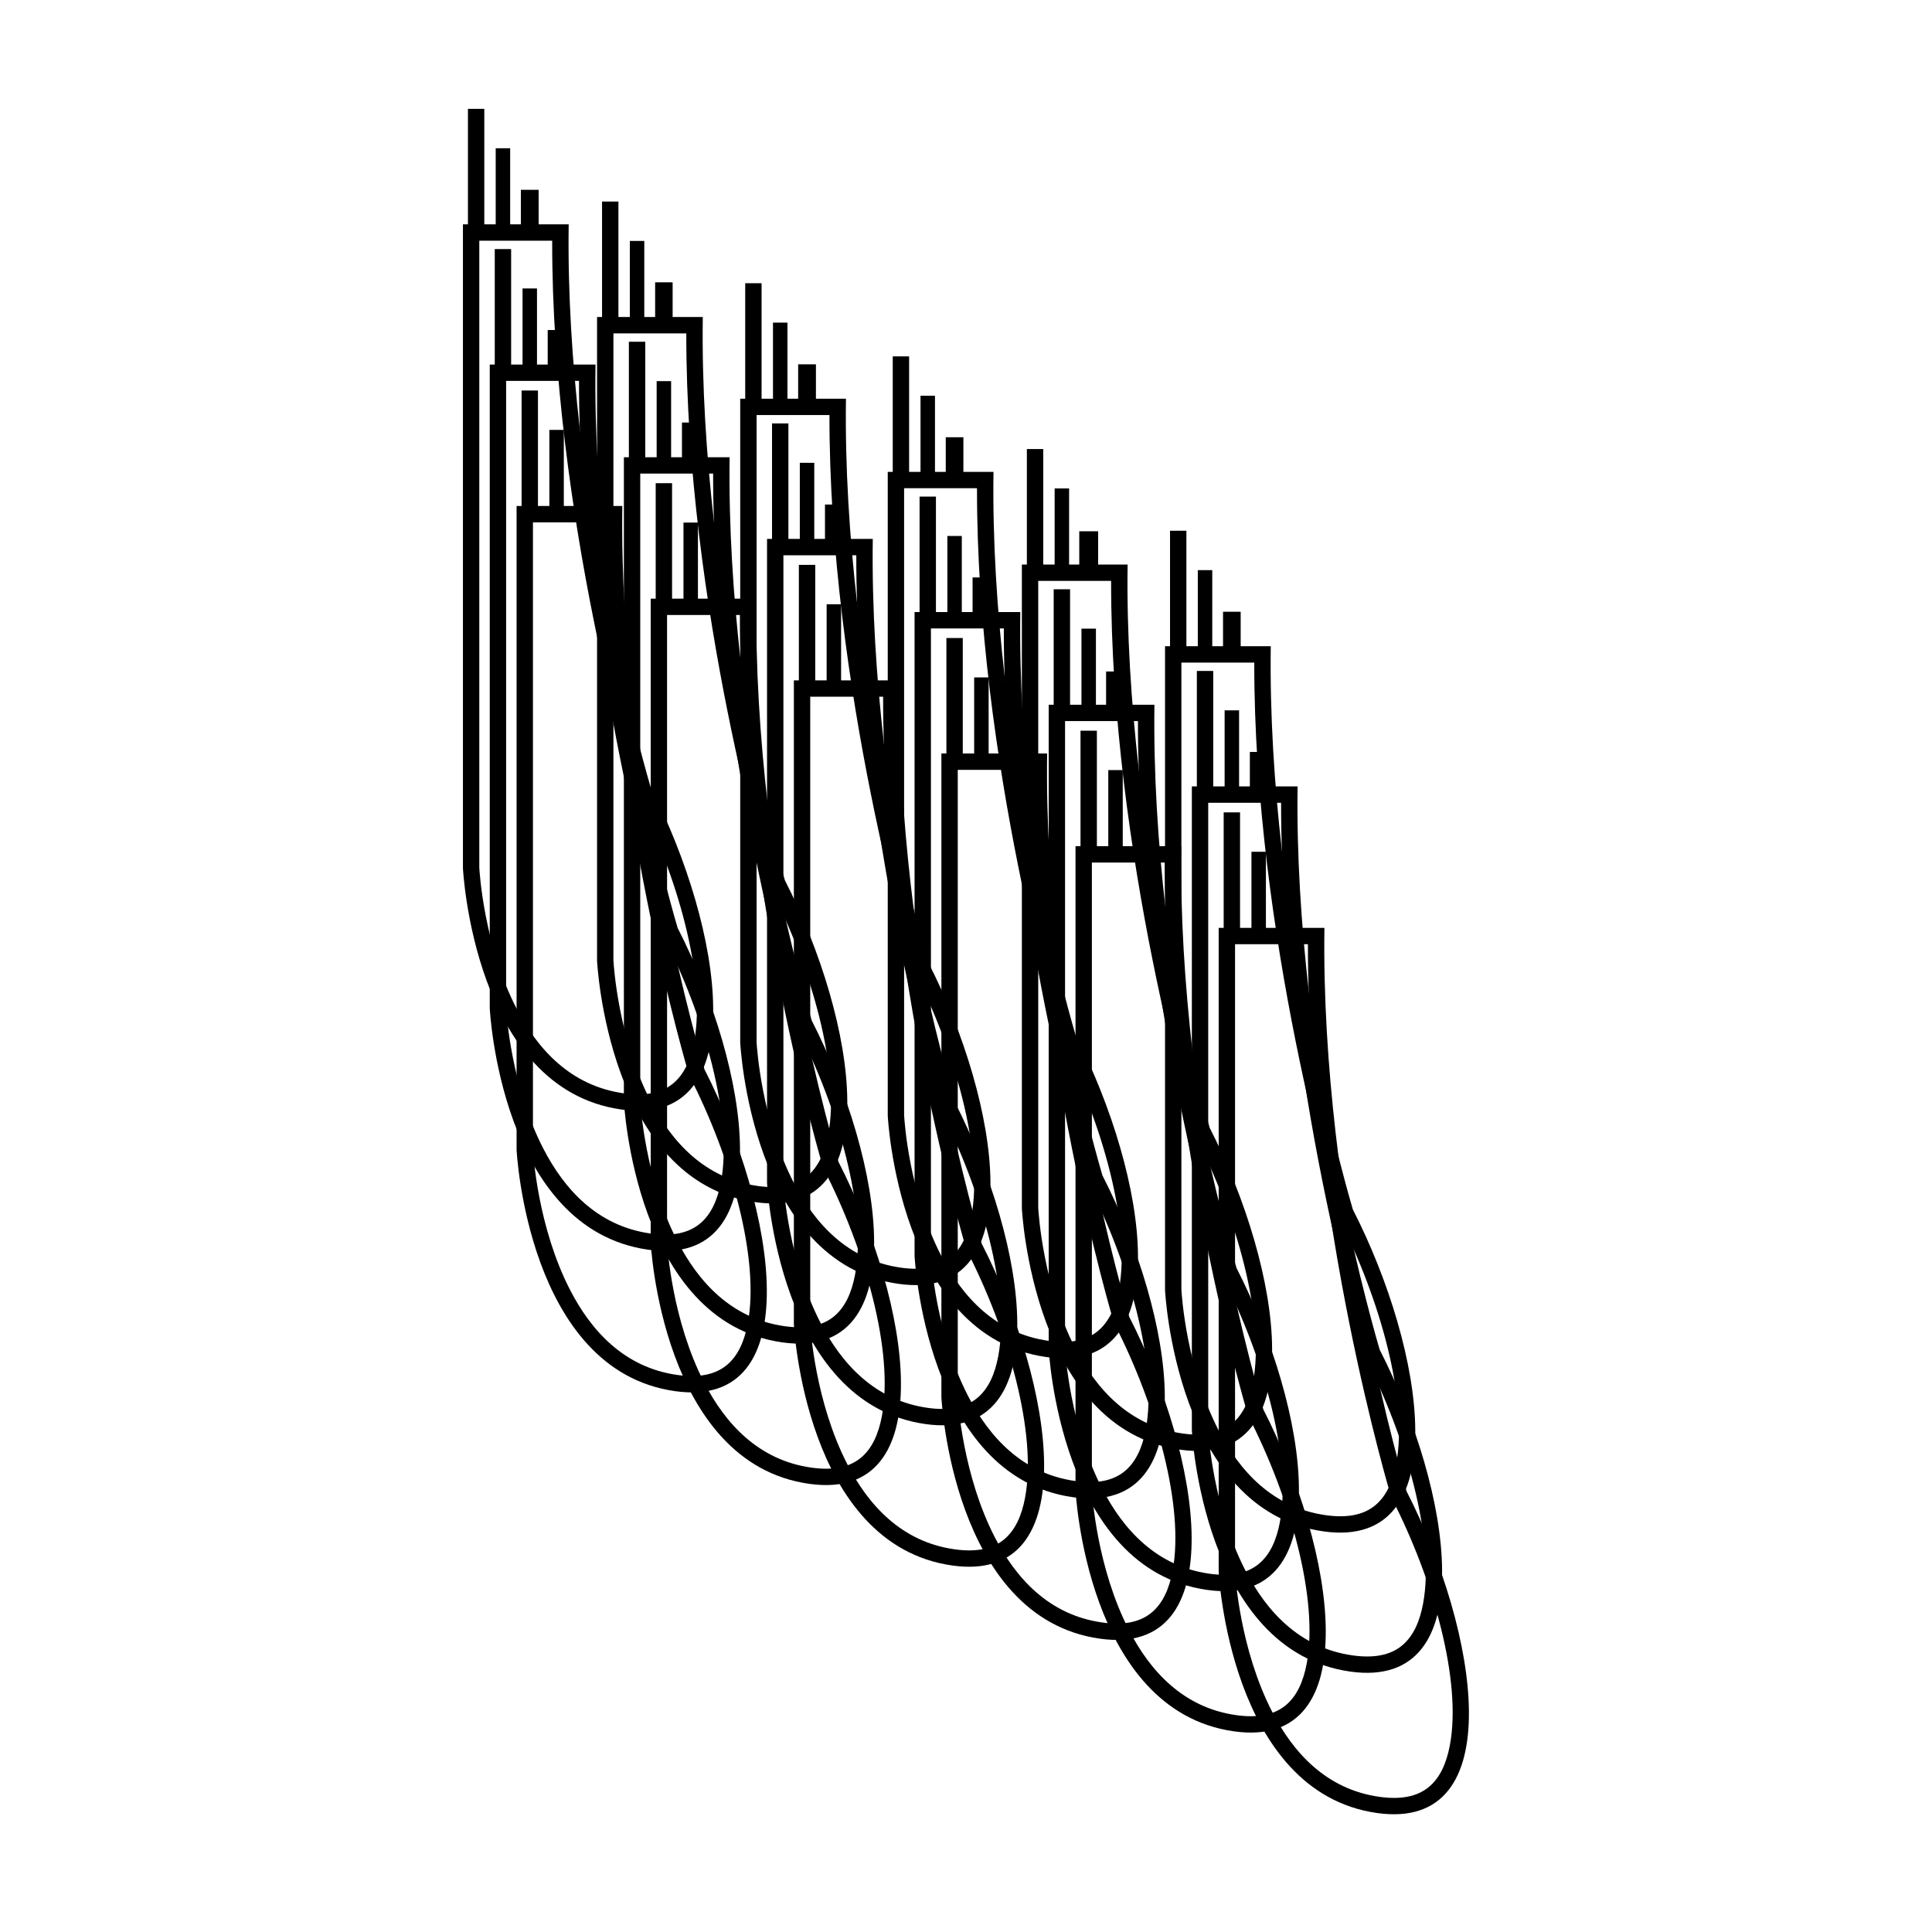<?xml version="1.0" encoding="UTF-8" standalone="no"?>
<!DOCTYPE svg PUBLIC "-//W3C//DTD SVG 1.1//EN" "http://www.w3.org/Graphics/SVG/1.1/DTD/svg11.dtd">
<svg width="100%" height="100%" viewBox="0 0 700 700" version="1.1" xmlns="http://www.w3.org/2000/svg" xmlns:xlink="http://www.w3.org/1999/xlink" xml:space="preserve" xmlns:serif="http://www.serif.com/" style="fill-rule:evenodd;clip-rule:evenodd;stroke-linecap:square;stroke-miterlimit:1.5;">
    <g transform="matrix(1,0,0,1,-1581.73,-437.344)">
        <g transform="matrix(1,0,0,1,286.703,139.598)">
            <g>
                <g transform="matrix(0.657,0,0,1,1232.89,29.154)">
                    <path d="M349.875,349.875L349.875,583.125C349.875,583.125 355.768,663.111 437.344,670.594C511.025,677.352 493.046,604.788 453.463,553.971C453.463,553.971 406.009,449.977 408.187,349.875L349.875,349.875ZM358.898,355.801L399.093,355.801C398.846,454.886 444.819,555.672 444.819,555.672L445.055,556.189L445.43,556.67C468.231,585.943 484.039,622.66 477.379,646.006C475.513,652.546 471.901,657.935 465.476,661.312C459.156,664.633 450.286,665.797 438.592,664.725C409.187,662.027 390.942,648.671 379.337,633.861C361.679,611.325 359.088,585.161 358.9,582.984C358.898,576.234 358.898,355.801 358.898,355.801L358.898,355.801Z"/>
                </g>
                <g transform="matrix(1,0,0,1,1107.94,29.154)">
                    <path d="M359.594,349.875L359.594,311" style="fill:none;stroke:black;stroke-width:5.93px;"/>
                </g>
                <g transform="matrix(1,0,0,1.25,1098.22,-58.312)">
                    <path d="M379.031,330.438L379.031,349.875" style="fill:none;stroke:black;stroke-width:5.24px;"/>
                </g>
                <g transform="matrix(1,0,0,0.833,1088.5,89.898)">
                    <path d="M398.469,335.297L398.469,349.875" style="fill:none;stroke:black;stroke-width:6.44px;"/>
                </g>
            </g>
            <g transform="matrix(1,0,0,1,48.594,33.578)">
                <g transform="matrix(0.657,0,0,1,1232.89,29.154)">
                    <path d="M349.875,349.875L349.875,583.125C349.875,583.125 355.768,663.111 437.344,670.594C511.025,677.352 493.046,604.788 453.463,553.971C453.463,553.971 406.009,449.977 408.187,349.875L349.875,349.875ZM358.898,355.801L399.093,355.801C398.846,454.886 444.819,555.672 444.819,555.672L445.055,556.189L445.43,556.67C468.231,585.943 484.039,622.66 477.379,646.006C475.513,652.546 471.901,657.935 465.476,661.312C459.156,664.633 450.286,665.797 438.592,664.725C409.187,662.027 390.942,648.671 379.337,633.861C361.679,611.325 359.088,585.161 358.9,582.984C358.898,582.968 358.898,355.801 358.898,355.801L358.898,355.801Z"/>
                </g>
                <g transform="matrix(1,0,0,1,1107.94,29.154)">
                    <path d="M359.594,349.875L359.594,311" style="fill:none;stroke:black;stroke-width:5.93px;"/>
                </g>
                <g transform="matrix(1,0,0,1.25,1098.22,-58.312)">
                    <path d="M379.031,330.438L379.031,349.875" style="fill:none;stroke:black;stroke-width:5.24px;"/>
                </g>
                <g transform="matrix(1,0,0,0.863,1088.5,79.832)">
                    <path d="M398.469,335.297L398.469,349.875" style="fill:none;stroke:black;stroke-width:6.34px;"/>
                </g>
            </g>
            <g transform="matrix(1,0,0,1,100.464,63.174)">
                <g transform="matrix(0.657,0,0,1,1232.89,29.154)">
                    <path d="M349.875,349.875L349.875,583.125C349.875,583.125 355.768,663.111 437.344,670.594C511.025,677.352 493.046,604.788 453.463,553.971C453.463,553.971 406.009,449.977 408.187,349.875L349.875,349.875ZM358.898,355.801L399.093,355.801C398.846,454.886 444.819,555.672 444.819,555.672L445.055,556.189L445.43,556.67C468.231,585.943 484.039,622.66 477.379,646.006C475.513,652.546 471.901,657.935 465.476,661.312C459.156,664.633 450.286,665.797 438.592,664.725C409.187,662.027 390.942,648.671 379.337,633.861C361.679,611.325 359.088,585.161 358.9,582.984C358.898,582.968 358.898,355.801 358.898,355.801L358.898,355.801Z"/>
                </g>
                <g transform="matrix(1,0,0,1,1107.94,29.154)">
                    <path d="M359.594,349.875L359.594,311" style="fill:none;stroke:black;stroke-width:5.93px;"/>
                </g>
                <g transform="matrix(1,0,0,1.25,1098.22,-58.312)">
                    <path d="M379.031,330.438L379.031,349.875" style="fill:none;stroke:black;stroke-width:5.24px;"/>
                </g>
                <g transform="matrix(1,0,0,0.833,1088.5,89.953)">
                    <path d="M398.469,335.297L398.469,349.875" style="fill:none;stroke:black;stroke-width:6.44px;"/>
                </g>
            </g>
            <g transform="matrix(1,0,0,1,153.917,89.68)">
                <g transform="matrix(0.657,0,0,1,1232.89,29.154)">
                    <path d="M349.875,349.875L349.875,583.125C349.875,583.125 355.768,663.111 437.344,670.594C511.025,677.352 493.046,604.788 453.463,553.971C453.463,553.971 406.009,449.977 408.187,349.875L349.875,349.875ZM358.898,355.801L399.093,355.801C398.846,454.886 444.819,555.672 444.819,555.672L445.055,556.189L445.43,556.67C468.231,585.943 484.039,622.66 477.379,646.006C475.513,652.546 471.901,657.935 465.476,661.312C459.156,664.633 450.286,665.797 438.592,664.725C409.187,662.027 390.942,648.671 379.337,633.861C361.679,611.325 359.088,585.161 358.9,582.984C358.898,576.234 358.898,355.801 358.898,355.801L358.898,355.801Z"/>
                </g>
                <g transform="matrix(1,0,0,1,1107.94,29.154)">
                    <path d="M359.594,349.875L359.594,311" style="fill:none;stroke:black;stroke-width:5.93px;"/>
                </g>
                <g transform="matrix(1,0,0,1.25,1098.22,-58.312)">
                    <path d="M379.031,330.438L379.031,349.875" style="fill:none;stroke:black;stroke-width:5.24px;"/>
                </g>
                <g transform="matrix(1,0,0,0.848,1088.5,84.865)">
                    <path d="M398.469,335.297L398.469,349.875" style="fill:none;stroke:black;stroke-width:6.39px;"/>
                </g>
            </g>
            <g transform="matrix(1,0,0,1,202.511,123.258)">
                <g transform="matrix(0.657,0,0,1,1232.89,29.154)">
                    <path d="M349.875,349.875L349.875,583.125C349.875,583.125 355.768,663.111 437.344,670.594C511.025,677.352 493.046,604.788 453.463,553.971C453.463,553.971 406.009,449.977 408.187,349.875L349.875,349.875ZM358.898,355.801L399.093,355.801C398.846,454.886 444.819,555.672 444.819,555.672L445.055,556.189L445.43,556.67C468.231,585.943 484.039,622.66 477.379,646.006C475.513,652.546 471.901,657.935 465.476,661.312C459.156,664.633 450.286,665.797 438.592,664.725C409.187,662.027 390.942,648.671 379.337,633.861C361.679,611.325 359.088,585.161 358.9,582.984C358.898,582.968 358.898,355.801 358.898,355.801L358.898,355.801Z"/>
                </g>
                <g transform="matrix(1,0,0,1,1107.94,29.154)">
                    <path d="M359.594,349.875L359.594,311" style="fill:none;stroke:black;stroke-width:5.93px;"/>
                </g>
                <g transform="matrix(1,0,0,1.25,1098.22,-58.312)">
                    <path d="M379.031,330.438L379.031,349.875" style="fill:none;stroke:black;stroke-width:5.24px;"/>
                </g>
                <g transform="matrix(1,0,0,0.712,1088.5,130.681)">
                    <path d="M398.469,335.297L398.469,349.875" style="fill:none;stroke:black;stroke-width:6.83px;"/>
                </g>
            </g>
            <g transform="matrix(1,0,0,1,254.381,152.854)">
                <g transform="matrix(0.657,0,0,1,1232.89,29.154)">
                    <path d="M349.875,349.875L349.875,583.125C349.875,583.125 355.768,663.111 437.344,670.594C511.025,677.352 493.046,604.788 453.463,553.971C453.463,553.971 406.009,449.977 408.187,349.875L349.875,349.875ZM358.898,355.801L399.093,355.801C398.846,454.886 444.819,555.672 444.819,555.672L445.055,556.189L445.43,556.67C468.231,585.943 484.039,622.66 477.379,646.006C475.513,652.546 471.901,657.935 465.476,661.312C459.156,664.633 450.286,665.797 438.592,664.725C409.187,662.027 390.942,648.671 379.337,633.861C361.679,611.325 359.088,585.161 358.9,582.984C358.898,576.803 358.898,391.52 358.898,355.801L358.898,355.801Z"/>
                </g>
                <g transform="matrix(1,0,0,1,1107.94,29.154)">
                    <path d="M359.594,349.875L359.594,311" style="fill:none;stroke:black;stroke-width:5.93px;"/>
                </g>
                <g transform="matrix(1,0,0,1.25,1098.22,-58.312)">
                    <path d="M379.031,330.438L379.031,349.875" style="fill:none;stroke:black;stroke-width:5.24px;"/>
                </g>
                <g transform="matrix(1,0,0,0.848,1088.5,84.919)">
                    <path d="M398.469,335.297L398.469,349.875" style="fill:none;stroke:black;stroke-width:6.39px;"/>
                </g>
            </g>
        </g>
        <g transform="matrix(1,0,0,1,306.141,241.644)">
            <g>
                <g transform="matrix(0.657,0,0,1,1232.89,29.154)">
                    <path d="M349.875,349.875L349.875,583.125C349.875,583.125 355.768,663.111 437.344,670.594C511.025,677.352 493.046,604.788 453.463,553.971C453.463,553.971 406.009,449.977 408.187,349.875L349.875,349.875ZM358.898,355.801L399.093,355.801C398.846,454.886 444.819,555.672 444.819,555.672L445.055,556.189L445.43,556.67C468.231,585.943 484.039,622.66 477.379,646.006C475.513,652.546 471.901,657.935 465.476,661.312C459.156,664.633 450.286,665.797 438.592,664.725C409.187,662.027 390.942,648.671 379.337,633.861C361.679,611.325 359.088,585.161 358.9,582.984C358.898,576.234 358.898,355.801 358.898,355.801L358.898,355.801Z"/>
                </g>
                <g transform="matrix(1,0,0,1,1107.94,29.154)">
                    <path d="M359.594,349.875L359.594,311" style="fill:none;stroke:black;stroke-width:5.93px;"/>
                </g>
                <g transform="matrix(1,0,0,1.25,1098.22,-58.312)">
                    <path d="M379.031,330.438L379.031,349.875" style="fill:none;stroke:black;stroke-width:5.24px;"/>
                </g>
                <g transform="matrix(1,0,0,0.833,1088.5,89.898)">
                    <path d="M398.469,335.297L398.469,349.875" style="fill:none;stroke:black;stroke-width:6.44px;"/>
                </g>
            </g>
            <g transform="matrix(1,0,0,1,48.594,33.578)">
                <g transform="matrix(0.657,0,0,1,1232.89,29.154)">
                    <path d="M349.875,349.875L349.875,583.125C349.875,583.125 355.768,663.111 437.344,670.594C511.025,677.352 493.046,604.788 453.463,553.971C453.463,553.971 406.009,449.977 408.187,349.875L349.875,349.875ZM358.898,355.801L399.093,355.801C398.846,454.886 444.819,555.672 444.819,555.672L445.055,556.189L445.43,556.67C468.231,585.943 484.039,622.66 477.379,646.006C475.513,652.546 471.901,657.935 465.476,661.312C459.156,664.633 450.286,665.797 438.592,664.725C409.187,662.027 390.942,648.671 379.337,633.861C361.679,611.325 359.088,585.161 358.9,582.984C358.898,576.234 358.898,355.801 358.898,355.801L358.898,355.801Z"/>
                </g>
                <g transform="matrix(1,0,0,1,1107.94,29.154)">
                    <path d="M359.594,349.875L359.594,311" style="fill:none;stroke:black;stroke-width:5.93px;"/>
                </g>
                <g transform="matrix(1,0,0,1.25,1098.22,-58.312)">
                    <path d="M379.031,330.438L379.031,349.875" style="fill:none;stroke:black;stroke-width:5.24px;"/>
                </g>
                <g transform="matrix(1,0,0,0.863,1088.5,79.832)">
                    <path d="M398.469,335.297L398.469,349.875" style="fill:none;stroke:black;stroke-width:6.34px;"/>
                </g>
            </g>
            <g transform="matrix(1,0,0,1,100.464,63.174)">
                <g transform="matrix(0.657,0,0,1,1232.89,29.154)">
                    <path d="M349.875,349.875L349.875,583.125C349.875,583.125 355.768,663.111 437.344,670.594C511.025,677.352 493.046,604.788 453.463,553.971C453.463,553.971 406.009,449.977 408.187,349.875L349.875,349.875ZM358.898,355.801L399.093,355.801C398.846,454.886 444.819,555.672 444.819,555.672L445.055,556.189L445.43,556.67C468.231,585.943 484.039,622.66 477.379,646.006C475.513,652.546 471.901,657.935 465.476,661.312C459.156,664.633 450.286,665.797 438.592,664.725C409.187,662.027 390.942,648.671 379.337,633.861C361.679,611.325 359.088,585.161 358.9,582.984C358.898,582.968 358.898,355.801 358.898,355.801L358.898,355.801Z"/>
                </g>
                <g transform="matrix(1,0,0,1,1107.94,29.154)">
                    <path d="M359.594,349.875L359.594,311" style="fill:none;stroke:black;stroke-width:5.93px;"/>
                </g>
                <g transform="matrix(1,0,0,1.25,1098.22,-58.312)">
                    <path d="M379.031,330.438L379.031,349.875" style="fill:none;stroke:black;stroke-width:5.24px;"/>
                </g>
                <g transform="matrix(1,0,0,0.833,1088.5,89.953)">
                    <path d="M398.469,335.297L398.469,349.875" style="fill:none;stroke:black;stroke-width:6.44px;"/>
                </g>
            </g>
            <g transform="matrix(1,0,0,1,153.917,89.68)">
                <g transform="matrix(0.657,0,0,1,1232.89,29.154)">
                    <path d="M349.875,349.875L349.875,583.125C349.875,583.125 355.768,663.111 437.344,670.594C511.025,677.352 493.046,604.788 453.463,553.971C453.463,553.971 406.009,449.977 408.187,349.875L349.875,349.875ZM358.898,355.801L399.093,355.801C398.846,454.886 444.819,555.672 444.819,555.672L445.055,556.189L445.43,556.67C468.231,585.943 484.039,622.66 477.379,646.006C475.513,652.546 471.901,657.935 465.476,661.312C459.156,664.633 450.286,665.797 438.592,664.725C409.187,662.027 390.942,648.671 379.337,633.861C361.679,611.325 359.088,585.161 358.9,582.984C358.898,582.968 358.898,355.801 358.898,355.801L358.898,355.801Z"/>
                </g>
                <g transform="matrix(1,0,0,1,1107.94,29.154)">
                    <path d="M359.594,349.875L359.594,311" style="fill:none;stroke:black;stroke-width:5.93px;"/>
                </g>
                <g transform="matrix(1,0,0,1.25,1098.22,-58.312)">
                    <path d="M379.031,330.438L379.031,349.875" style="fill:none;stroke:black;stroke-width:5.24px;"/>
                </g>
                <g transform="matrix(1,0,0,0.848,1088.5,84.865)">
                    <path d="M398.469,335.297L398.469,349.875" style="fill:none;stroke:black;stroke-width:6.39px;"/>
                </g>
            </g>
            <g transform="matrix(1,0,0,1,202.511,123.258)">
                <g transform="matrix(0.657,0,0,1,1232.89,29.154)">
                    <path d="M349.875,349.875L349.875,583.125C349.875,583.125 355.768,663.111 437.344,670.594C511.025,677.352 493.046,604.788 453.463,553.971C453.463,553.971 406.009,449.977 408.188,349.875L349.875,349.875ZM358.898,355.801L399.093,355.801C398.846,454.886 444.819,555.672 444.819,555.672L445.055,556.189L445.43,556.67C468.231,585.943 484.039,622.66 477.379,646.006C475.513,652.546 471.901,657.935 465.476,661.312C459.156,664.633 450.286,665.797 438.592,664.725C409.187,662.027 390.942,648.671 379.337,633.861C361.679,611.325 359.088,585.161 358.9,582.984C358.898,576.234 358.898,355.801 358.898,355.801L358.898,355.801Z"/>
                </g>
                <g transform="matrix(1,0,0,1,1107.94,29.154)">
                    <path d="M359.594,349.875L359.594,311" style="fill:none;stroke:black;stroke-width:5.93px;"/>
                </g>
                <g transform="matrix(1,0,0,1.25,1098.22,-58.312)">
                    <path d="M379.031,330.438L379.031,349.875" style="fill:none;stroke:black;stroke-width:5.24px;"/>
                </g>
                <g transform="matrix(1,0,0,0.712,1088.5,130.681)">
                    <path d="M398.469,335.297L398.469,349.875" style="fill:none;stroke:black;stroke-width:6.83px;"/>
                </g>
            </g>
            <g transform="matrix(1,0,0,1,254.381,152.854)">
                <g transform="matrix(0.657,0,0,1,1232.89,29.154)">
                    <path d="M349.875,349.875L349.875,583.125C349.875,583.125 355.768,663.111 437.344,670.594C511.025,677.352 493.046,604.788 453.463,553.971C453.463,553.971 406.009,449.977 408.187,349.875L349.875,349.875ZM358.898,355.801L399.093,355.801C398.846,454.886 444.819,555.672 444.819,555.672L445.055,556.189L445.43,556.67C468.231,585.943 484.039,622.66 477.379,646.006C475.513,652.546 471.901,657.935 465.476,661.312C459.156,664.633 450.286,665.797 438.592,664.725C409.187,662.027 390.942,648.671 379.337,633.861C361.679,611.325 359.088,585.161 358.9,582.984C358.898,576.803 358.898,391.52 358.898,355.801L358.898,355.801Z"/>
                </g>
                <g transform="matrix(1,0,0,1,1107.94,29.154)">
                    <path d="M359.594,349.875L359.594,311" style="fill:none;stroke:black;stroke-width:5.93px;"/>
                </g>
                <g transform="matrix(1,0,0,1.25,1098.22,-58.312)">
                    <path d="M379.031,330.438L379.031,349.875" style="fill:none;stroke:black;stroke-width:5.24px;"/>
                </g>
                <g transform="matrix(1,0,0,0.848,1088.5,84.919)">
                    <path d="M398.469,335.297L398.469,349.875" style="fill:none;stroke:black;stroke-width:6.39px;"/>
                </g>
            </g>
        </g>
        <g transform="matrix(1,0,0,1,296.422,190.397)">
            <g>
                <g transform="matrix(0.657,0,0,1,1232.89,29.154)">
                    <path d="M349.875,349.875L349.875,583.125C349.875,583.125 355.768,663.111 437.344,670.594C511.025,677.352 493.046,604.788 453.463,553.971C453.463,553.971 406.009,449.977 408.187,349.875L349.875,349.875ZM358.898,355.801L399.093,355.801C398.846,454.886 444.819,555.672 444.819,555.672L445.055,556.189L445.43,556.67C468.231,585.943 484.039,622.66 477.379,646.006C475.513,652.546 471.901,657.935 465.476,661.312C459.156,664.633 450.286,665.797 438.592,664.725C409.187,662.027 390.942,648.671 379.337,633.861C361.679,611.325 359.088,585.161 358.9,582.984C358.898,582.968 358.898,355.801 358.898,355.801L358.898,355.801Z"/>
                </g>
                <g transform="matrix(1,0,0,1,1107.94,29.154)">
                    <path d="M359.594,349.875L359.594,311" style="fill:none;stroke:black;stroke-width:5.93px;"/>
                </g>
                <g transform="matrix(1,0,0,1.25,1098.22,-58.312)">
                    <path d="M379.031,330.438L379.031,349.875" style="fill:none;stroke:black;stroke-width:5.24px;"/>
                </g>
                <g transform="matrix(1,0,0,0.833,1088.5,89.898)">
                    <path d="M398.469,335.297L398.469,349.875" style="fill:none;stroke:black;stroke-width:6.44px;"/>
                </g>
            </g>
            <g transform="matrix(1,0,0,1,48.594,33.578)">
                <g transform="matrix(0.657,0,0,1,1232.89,29.154)">
                    <path d="M349.875,349.875L349.875,583.125C349.875,583.125 355.768,663.111 437.344,670.594C511.025,677.352 493.046,604.788 453.463,553.971C453.463,553.971 406.009,449.977 408.187,349.875L349.875,349.875ZM358.898,355.801L399.093,355.801C398.846,454.886 444.819,555.672 444.819,555.672L445.055,556.189L445.43,556.67C468.231,585.943 484.039,622.66 477.379,646.006C475.513,652.546 471.901,657.935 465.476,661.312C459.156,664.633 450.286,665.797 438.592,664.725C409.187,662.027 390.942,648.671 379.337,633.861C361.679,611.325 359.088,585.161 358.9,582.984C358.898,582.968 358.898,355.801 358.898,355.801L358.898,355.801Z"/>
                </g>
                <g transform="matrix(1,0,0,1,1107.94,29.154)">
                    <path d="M359.594,349.875L359.594,311" style="fill:none;stroke:black;stroke-width:5.93px;"/>
                </g>
                <g transform="matrix(1,0,0,1.25,1098.22,-58.312)">
                    <path d="M379.031,330.438L379.031,349.875" style="fill:none;stroke:black;stroke-width:5.24px;"/>
                </g>
                <g transform="matrix(1,0,0,0.863,1088.5,79.832)">
                    <path d="M398.469,335.297L398.469,349.875" style="fill:none;stroke:black;stroke-width:6.34px;"/>
                </g>
            </g>
            <g transform="matrix(1,0,0,1,100.464,63.174)">
                <g transform="matrix(0.657,0,0,1,1232.89,29.154)">
                    <path d="M349.875,349.875L349.875,583.125C349.875,583.125 355.768,663.111 437.344,670.594C511.025,677.352 493.046,604.788 453.463,553.971C453.463,553.971 406.009,449.977 408.187,349.875L349.875,349.875ZM358.898,355.801L399.093,355.801C398.846,454.886 444.819,555.672 444.819,555.672L445.055,556.189L445.43,556.67C468.231,585.943 484.039,622.66 477.379,646.006C475.513,652.546 471.901,657.935 465.476,661.312C459.156,664.633 450.286,665.797 438.592,664.725C409.187,662.027 390.942,648.671 379.337,633.861C361.679,611.325 359.088,585.161 358.9,582.984C358.898,576.234 358.898,355.801 358.898,355.801L358.898,355.801Z"/>
                </g>
                <g transform="matrix(1,0,0,1,1107.94,29.154)">
                    <path d="M359.594,349.875L359.594,311" style="fill:none;stroke:black;stroke-width:5.93px;"/>
                </g>
                <g transform="matrix(1,0,0,1.25,1098.22,-58.312)">
                    <path d="M379.031,330.438L379.031,349.875" style="fill:none;stroke:black;stroke-width:5.24px;"/>
                </g>
                <g transform="matrix(1,0,0,0.833,1088.5,89.953)">
                    <path d="M398.469,335.297L398.469,349.875" style="fill:none;stroke:black;stroke-width:6.44px;"/>
                </g>
            </g>
            <g transform="matrix(1,0,0,1,153.917,89.68)">
                <g transform="matrix(0.657,0,0,1,1232.89,29.154)">
                    <path d="M349.875,349.875L349.875,583.125C349.875,583.125 355.768,663.111 437.344,670.594C511.025,677.352 493.046,604.788 453.463,553.971C453.463,553.971 406.009,449.977 408.187,349.875L349.875,349.875ZM358.898,355.801L399.093,355.801C398.846,454.886 444.819,555.672 444.819,555.672L445.055,556.189L445.43,556.67C468.231,585.943 484.039,622.66 477.379,646.006C475.513,652.546 471.901,657.935 465.476,661.312C459.156,664.633 450.286,665.797 438.592,664.725C409.187,662.027 390.942,648.671 379.337,633.861C361.679,611.325 359.088,585.161 358.9,582.984C358.898,576.803 358.898,391.52 358.898,355.801L358.898,355.801Z"/>
                </g>
                <g transform="matrix(1,0,0,1,1107.94,29.154)">
                    <path d="M359.594,349.875L359.594,311" style="fill:none;stroke:black;stroke-width:5.93px;"/>
                </g>
                <g transform="matrix(1,0,0,1.25,1098.22,-58.312)">
                    <path d="M379.031,330.438L379.031,349.875" style="fill:none;stroke:black;stroke-width:5.24px;"/>
                </g>
                <g transform="matrix(1,0,0,0.848,1088.5,84.865)">
                    <path d="M398.469,335.297L398.469,349.875" style="fill:none;stroke:black;stroke-width:6.39px;"/>
                </g>
            </g>
            <g transform="matrix(1,0,0,1,202.511,123.258)">
                <g transform="matrix(0.657,0,0,1,1232.89,29.154)">
                    <path d="M349.875,349.875L349.875,583.125C349.875,583.125 355.768,663.111 437.344,670.594C511.025,677.352 493.046,604.788 453.463,553.971C453.463,553.971 406.009,449.977 408.188,349.875L349.875,349.875ZM358.898,355.801L399.093,355.801C398.846,454.886 444.819,555.672 444.819,555.672L445.055,556.189L445.43,556.67C468.231,585.943 484.039,622.66 477.379,646.006C475.513,652.546 471.901,657.935 465.476,661.312C459.156,664.633 450.286,665.797 438.592,664.725C409.187,662.027 390.942,648.671 379.337,633.861C361.679,611.325 359.088,585.161 358.9,582.984C358.898,576.234 358.898,355.801 358.898,355.801L358.898,355.801Z"/>
                </g>
                <g transform="matrix(1,0,0,1,1107.94,29.154)">
                    <path d="M359.594,349.875L359.594,311" style="fill:none;stroke:black;stroke-width:5.93px;"/>
                </g>
                <g transform="matrix(1,0,0,1.25,1098.22,-58.312)">
                    <path d="M379.031,330.438L379.031,349.875" style="fill:none;stroke:black;stroke-width:5.24px;"/>
                </g>
                <g transform="matrix(1,0,0,0.712,1088.5,130.681)">
                    <path d="M398.469,335.297L398.469,349.875" style="fill:none;stroke:black;stroke-width:6.83px;"/>
                </g>
            </g>
            <g transform="matrix(1,0,0,1,254.381,152.854)">
                <g transform="matrix(0.657,0,0,1,1232.89,29.154)">
                    <path d="M349.875,349.875L349.875,583.125C349.875,583.125 355.768,663.111 437.344,670.594C511.025,677.352 493.046,604.788 453.463,553.971C453.463,553.971 406.009,449.977 408.187,349.875L349.875,349.875ZM358.898,355.801L399.093,355.801C398.846,454.886 444.819,555.672 444.819,555.672L445.055,556.189L445.43,556.67C468.231,585.943 484.039,622.66 477.379,646.006C475.513,652.546 471.901,657.935 465.476,661.312C459.156,664.633 450.286,665.797 438.592,664.725C409.187,662.027 390.942,648.671 379.337,633.861C361.679,611.325 359.088,585.161 358.9,582.984C358.898,582.968 358.898,355.801 358.898,355.801L358.898,355.801Z"/>
                </g>
                <g transform="matrix(1,0,0,1,1107.94,29.154)">
                    <path d="M359.594,349.875L359.594,311" style="fill:none;stroke:black;stroke-width:5.93px;"/>
                </g>
                <g transform="matrix(1,0,0,1.25,1098.22,-58.312)">
                    <path d="M379.031,330.438L379.031,349.875" style="fill:none;stroke:black;stroke-width:5.24px;"/>
                </g>
                <g transform="matrix(1,0,0,0.848,1088.5,84.919)">
                    <path d="M398.469,335.297L398.469,349.875" style="fill:none;stroke:black;stroke-width:6.39px;"/>
                </g>
            </g>
        </g>
    </g>
    <g transform="matrix(1,0,0,1,-699.75,-1049.62)">
        <rect x="699.75" y="1049.62" width="699.75" height="699.75" style="fill:none;"/>
    </g>
</svg>
